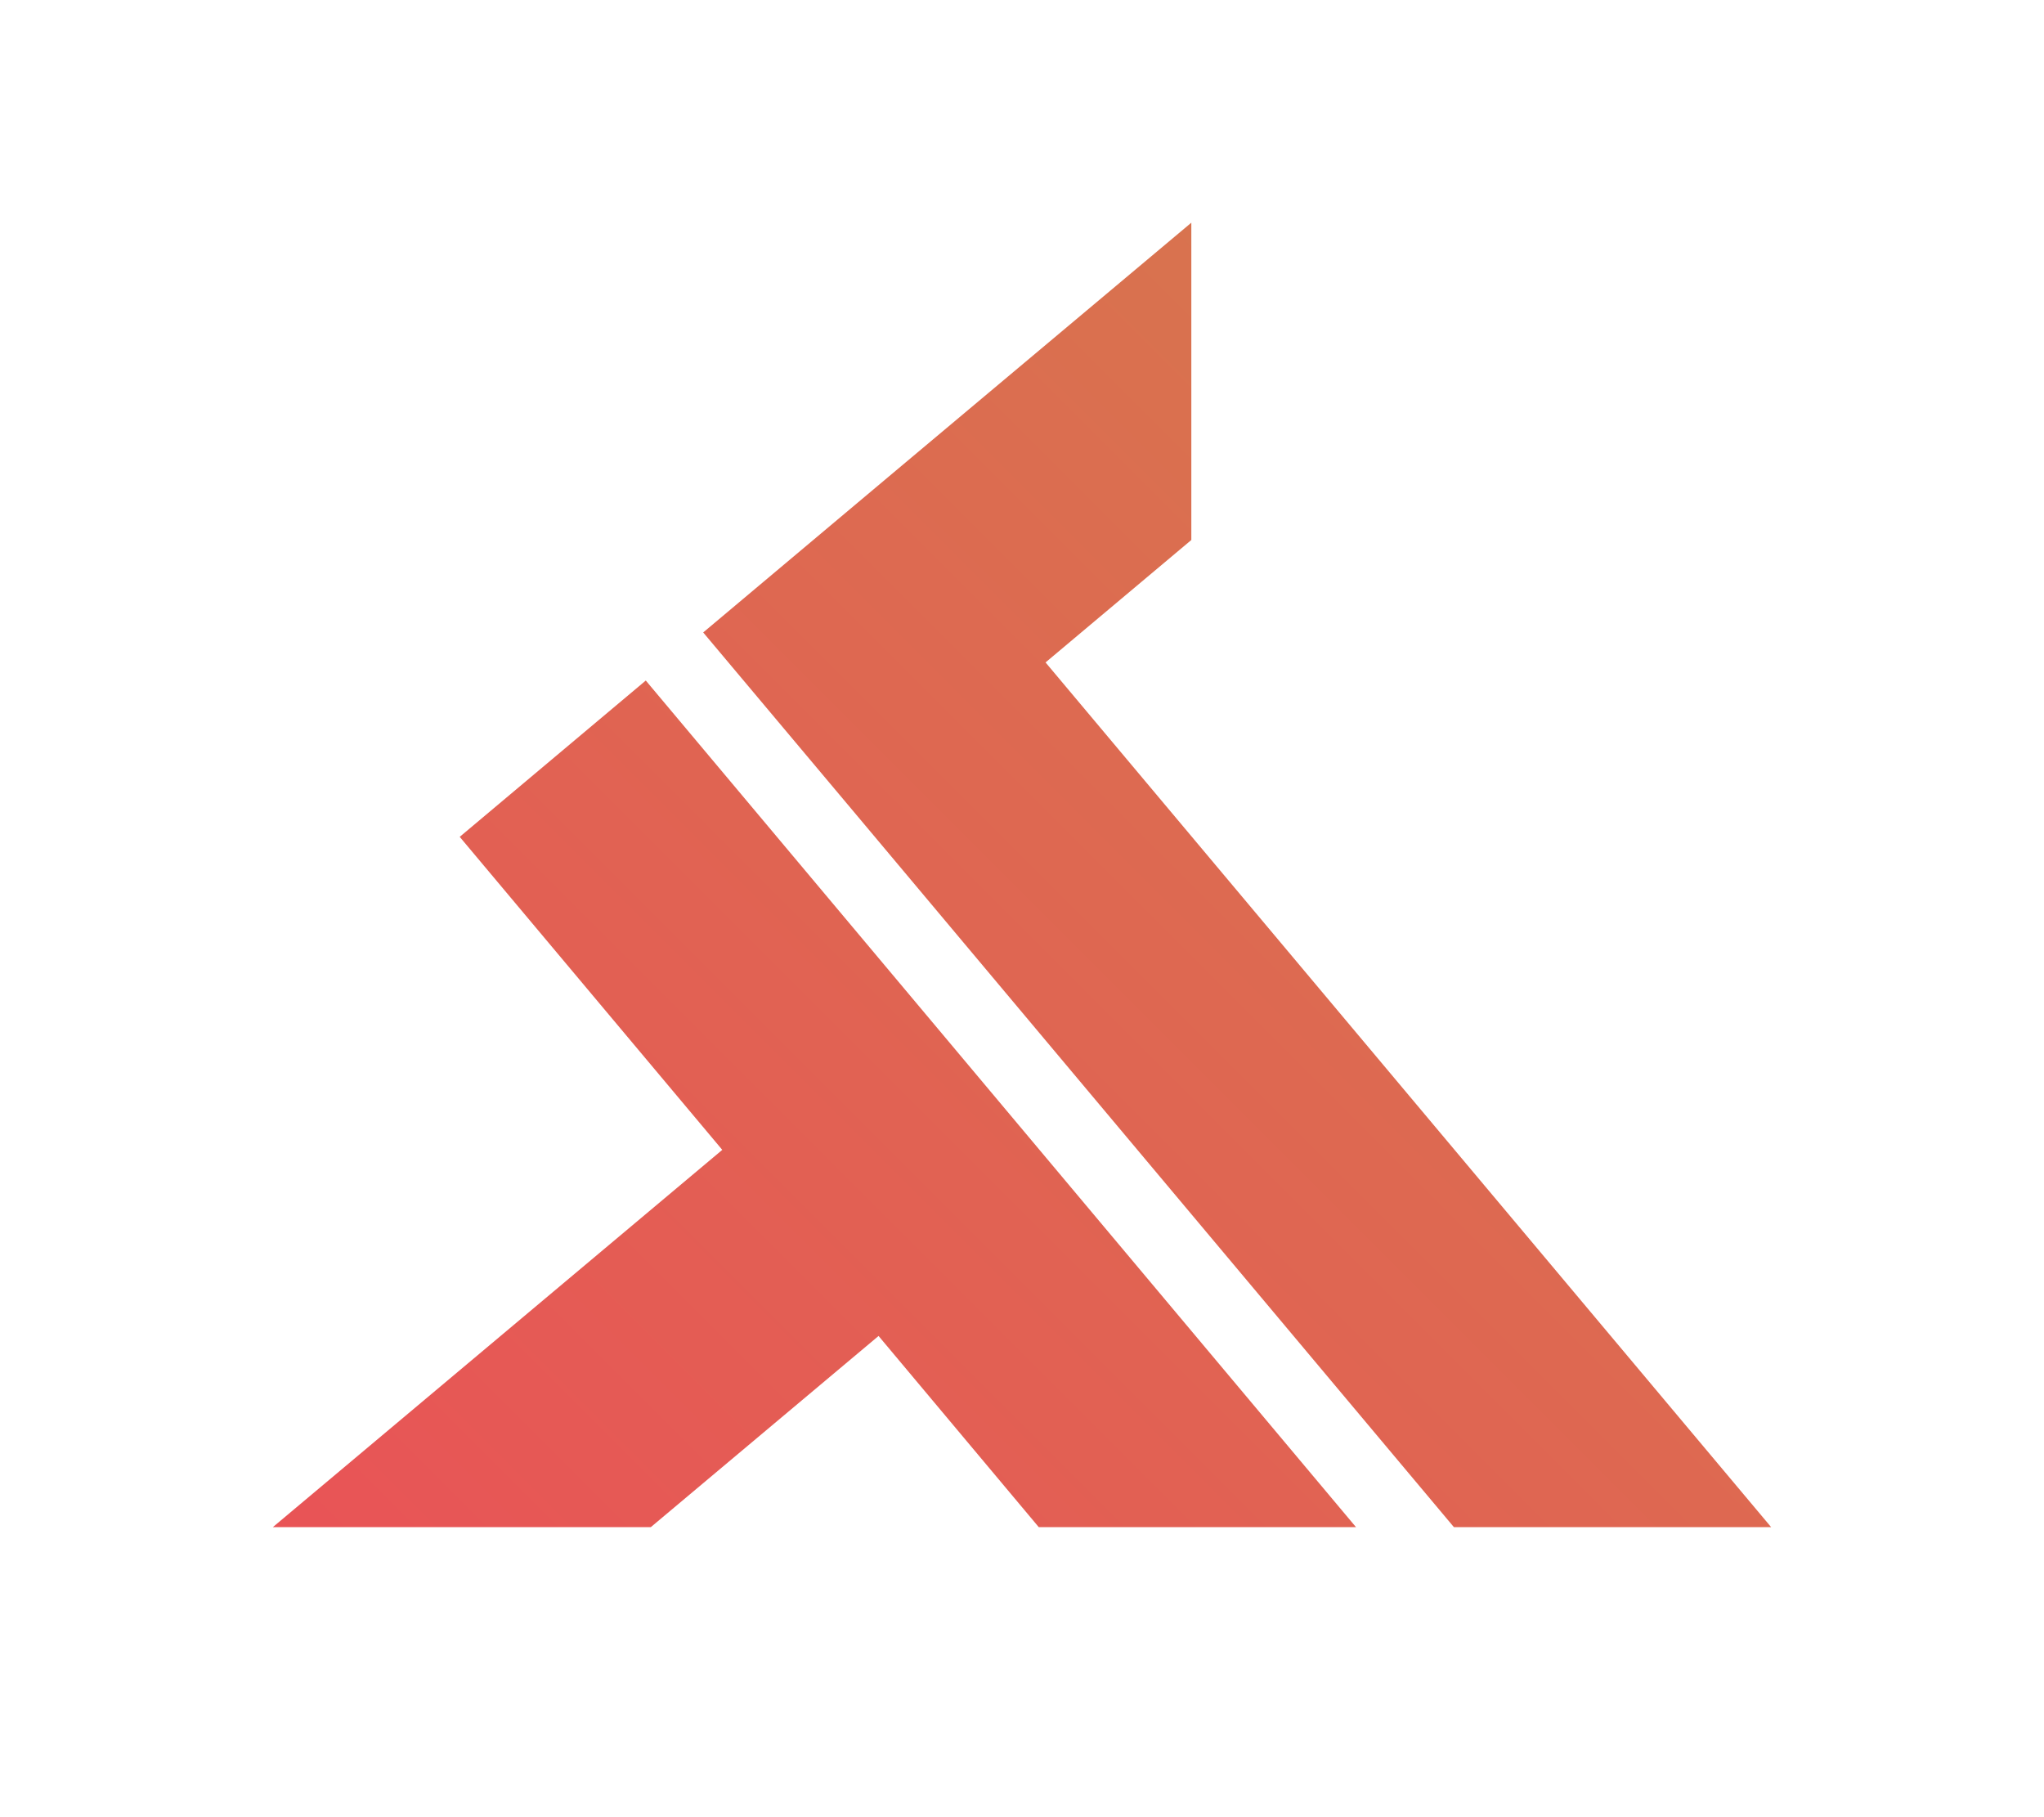 <?xml version="1.0" encoding="utf-8"?>
<!-- Generator: Adobe Illustrator 25.1.0, SVG Export Plug-In . SVG Version: 6.00 Build 0)  -->
<svg version="1.1" id="Layer_1" xmlns="http://www.w3.org/2000/svg" xmlns:xlink="http://www.w3.org/1999/xlink" x="0px" y="0px"
	 viewBox="0 0 1050.2 933.6" style="enable-background:new 0 0 1050.2 933.6;" xml:space="preserve">
<style type="text/css">
	.st0{fill:url(#SVGID_1_);}
	.st1{fill:url(#SVGID_2_);}

	.st0 {
		filter: drop-shadow(0 0 50px rgb(245, 85, 22, 0.3));

		animation-name: translateDown;
		animation-duration: 5s;
		animation-timing-function: ease;
		animation-iteration-count: infinite;
	}

	.st1 {
		filter: drop-shadow(0 0 50px rgb(245, 85, 22, 0.3));

		animation-name: translateUp;
		animation-duration: 5s;
		animation-timing-function: ease;
		animation-iteration-count: infinite;
	}


	@keyframes translateDown {
		0% { transform: translate(0, 0); }
		50% { transform: translate(5%, 5%); }
	}

	@keyframes translateUp {
		0% { transform: translate(0, 0); }
		50% { transform: translate(-5%, -5%); }
	}
</style>
<g id="T">
	
		<linearGradient id="SVGID_1_" gradientUnits="userSpaceOnUse" x1="227.926" y1="1250.412" x2="1029.068" y2="449.278" gradientTransform="matrix(1 0 0 1 0 -288)">
		<stop  offset="0" style="stop-color:#EA5157"/>
		<stop  offset="1" style="stop-color:#D37D4C"/>
	</linearGradient>
	<polygon class="st0" points="612.1,277.4 612.1,114.4 456.9,244.6 361.3,324.9 441.6,420.5 747,784.5 910,784.5 537.2,340.3 	"/>
</g>
<g id="H">
	
		<linearGradient id="SVGID_2_" gradientUnits="userSpaceOnUse" x1="169.568" y1="1192.062" x2="970.71" y2="390.92" gradientTransform="matrix(1 0 0 1 0 -288)">
		<stop  offset="0" style="stop-color:#EA5157"/>
		<stop  offset="1" style="stop-color:#D37D4C"/>
	</linearGradient>
	<polygon class="st1" points="451.4,686.3 533.7,784.5 696.7,784.5 331.8,349.6 236.2,429.9 371.1,590.7 140.2,784.5 334.4,784.5 	
		"/>
</g>
</svg>
